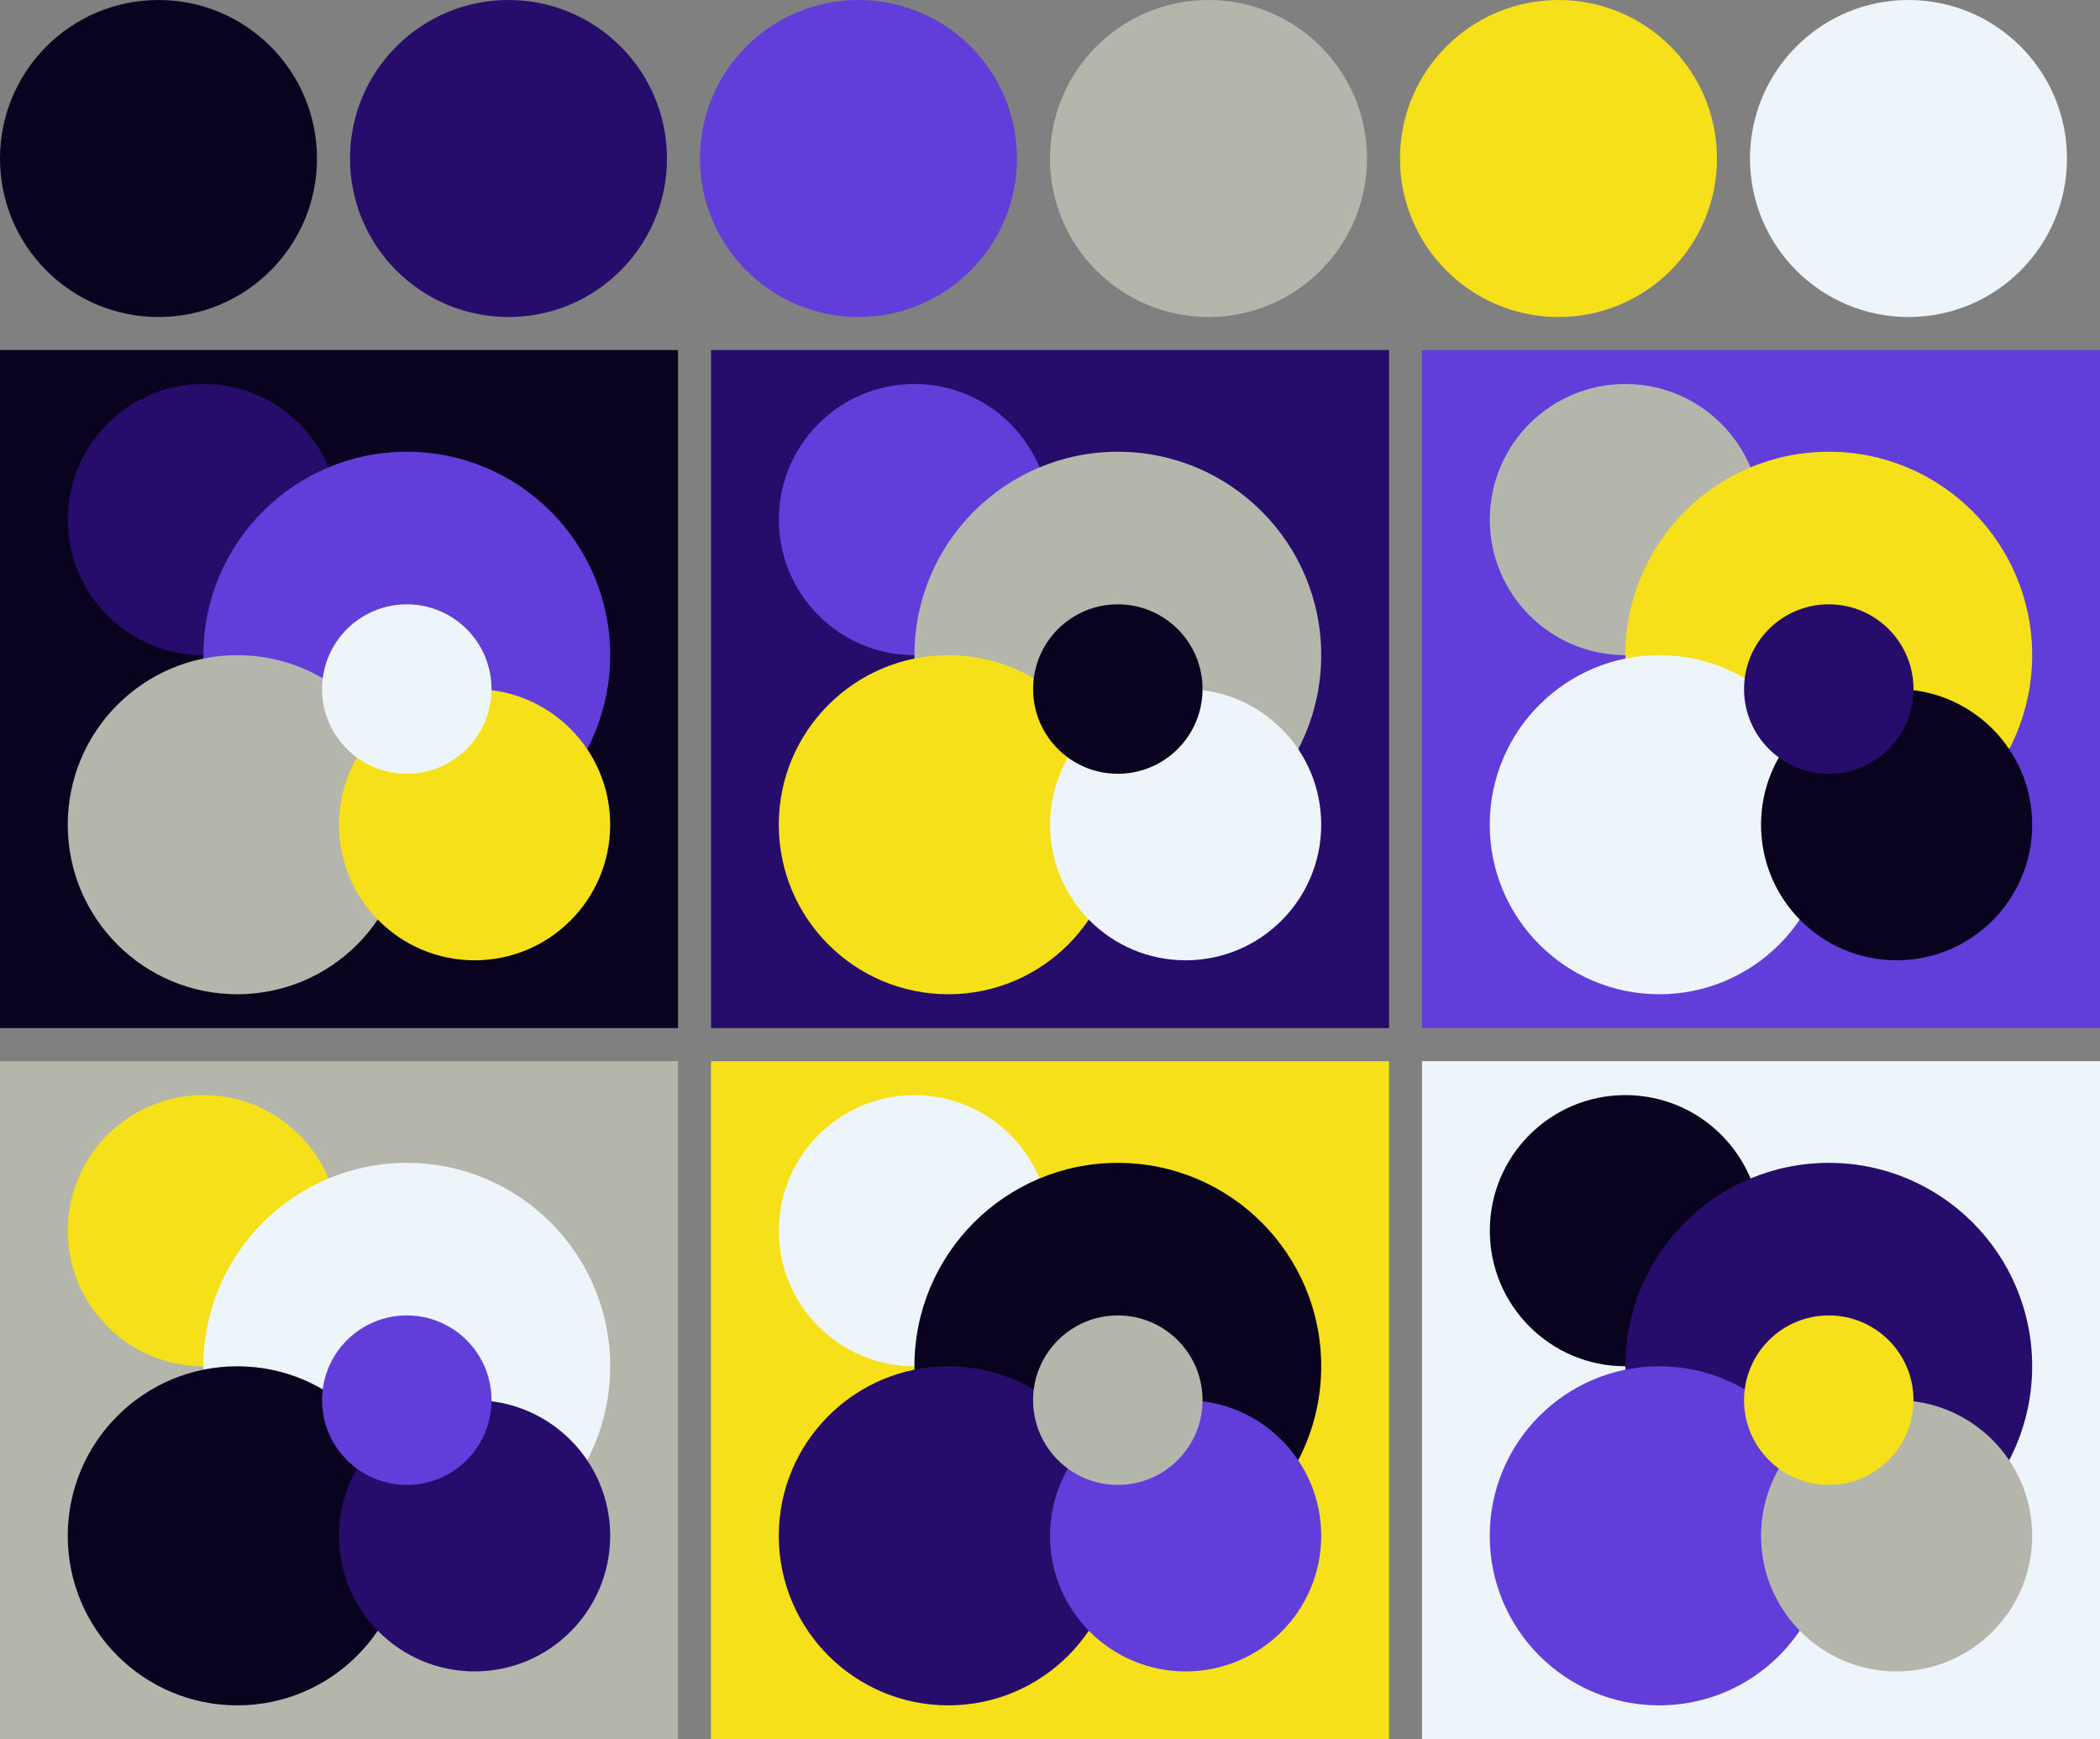 <svg version="1.1" xmlns="http://www.w3.org/2000/svg" xmlns:xlink="http://www.w3.org/1999/xlink" xmlns:inkscape="http://www.inkscape.org/namespaces/inkscape" width="318" height="263.33"><rect width="100%" height="100%" fill="#808080" stroke="none"/><g transform="translate(24 24)"><circle fill="#0a0320" cx="0" cy="0" r="24"/><circle fill="#260d6c" cx="53" cy="0" r="24"/><circle fill="#613dda" cx="106" cy="0" r="24"/><circle fill="#b4b6ac" cx="159" cy="0" r="24"/><circle fill="#f6e019" cx="212" cy="0" r="24"/><circle fill="#eef5fa" cx="265" cy="0" r="24"/></g><g transform="translate(0 53)"><rect fill="#0a0320" x="0" y="0" width="102.67" height="102.67"/><circle fill="#260d6c" cx="30.80" cy="25.67" r="20.53"/><circle fill="#613dda" cx="61.60" cy="46.20" r="30.80"/><circle fill="#b4b6ac" cx="35.93" cy="71.87" r="25.67"/><circle fill="#f6e019" cx="71.87" cy="71.87" r="20.53"/><circle fill="#eef5fa" cx="61.60" cy="51.33" r="12.83"/></g><g transform="translate(107.67 53)"><rect fill="#260d6c" x="0" y="0" width="102.67" height="102.67"/><circle fill="#613dda" cx="30.80" cy="25.67" r="20.53"/><circle fill="#b4b6ac" cx="61.60" cy="46.20" r="30.80"/><circle fill="#f6e019" cx="35.93" cy="71.87" r="25.67"/><circle fill="#eef5fa" cx="71.87" cy="71.87" r="20.53"/><circle fill="#0a0320" cx="61.60" cy="51.33" r="12.83"/></g><g transform="translate(215.33 53)"><rect fill="#613dda" x="0" y="0" width="102.67" height="102.67"/><circle fill="#b4b6ac" cx="30.80" cy="25.67" r="20.53"/><circle fill="#f6e019" cx="61.60" cy="46.20" r="30.80"/><circle fill="#eef5fa" cx="35.93" cy="71.87" r="25.67"/><circle fill="#0a0320" cx="71.87" cy="71.87" r="20.53"/><circle fill="#260d6c" cx="61.60" cy="51.33" r="12.83"/></g><g transform="translate(0 160.67)"><rect fill="#b4b6ac" x="0" y="0" width="102.67" height="102.67"/><circle fill="#f6e019" cx="30.80" cy="25.67" r="20.53"/><circle fill="#eef5fa" cx="61.60" cy="46.20" r="30.80"/><circle fill="#0a0320" cx="35.93" cy="71.87" r="25.67"/><circle fill="#260d6c" cx="71.87" cy="71.87" r="20.53"/><circle fill="#613dda" cx="61.60" cy="51.33" r="12.83"/></g><g transform="translate(107.67 160.67)"><rect fill="#f6e019" x="0" y="0" width="102.67" height="102.67"/><circle fill="#eef5fa" cx="30.80" cy="25.67" r="20.53"/><circle fill="#0a0320" cx="61.60" cy="46.20" r="30.80"/><circle fill="#260d6c" cx="35.93" cy="71.87" r="25.67"/><circle fill="#613dda" cx="71.87" cy="71.87" r="20.53"/><circle fill="#b4b6ac" cx="61.60" cy="51.33" r="12.83"/></g><g transform="translate(215.33 160.67)"><rect fill="#eef5fa" x="0" y="0" width="102.67" height="102.67"/><circle fill="#0a0320" cx="30.80" cy="25.67" r="20.53"/><circle fill="#260d6c" cx="61.60" cy="46.20" r="30.80"/><circle fill="#613dda" cx="35.93" cy="71.87" r="25.67"/><circle fill="#b4b6ac" cx="71.87" cy="71.87" r="20.53"/><circle fill="#f6e019" cx="61.60" cy="51.33" r="12.83"/></g></svg>